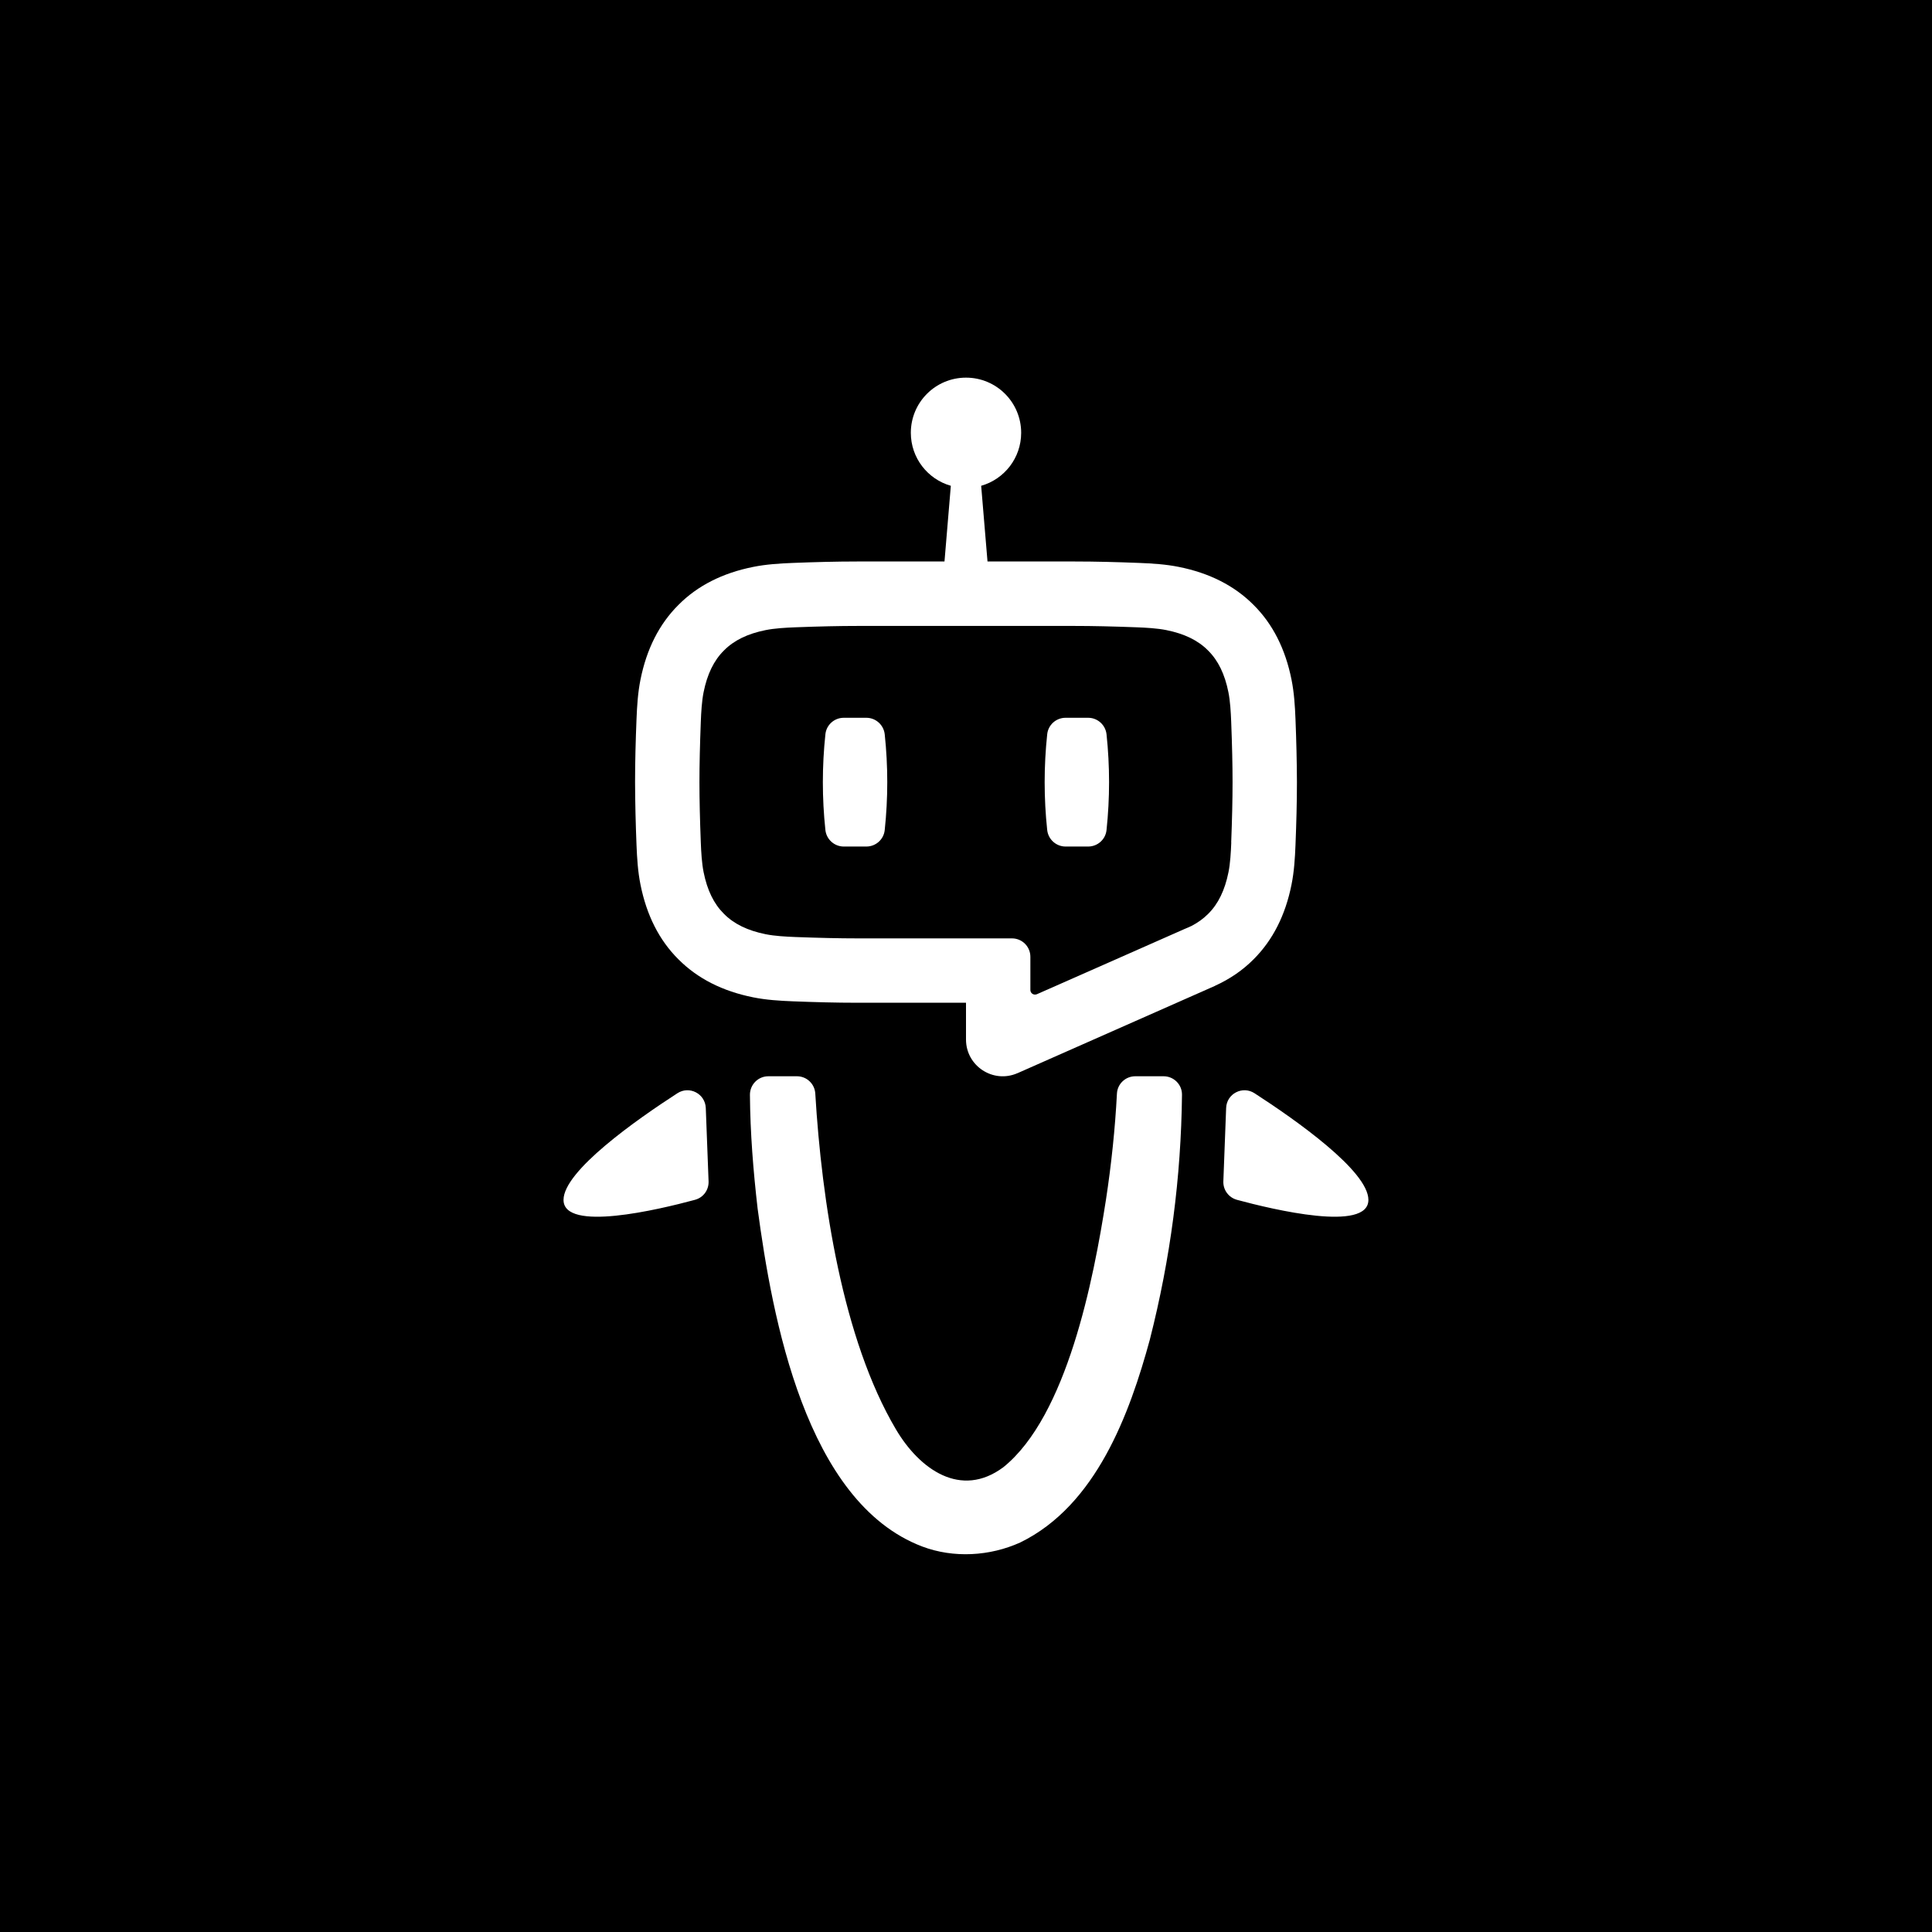 <?xml version="1.0" encoding="UTF-8"?>
<svg id="Layer_1" data-name="Layer 1" xmlns="http://www.w3.org/2000/svg" viewBox="0 0 256 256">
  <path d="m0,0v256h256V0H0Zm92.1,158.98c-4.85,1.31-17.43,4.31-17.43.01,0-3.83,9.66-10.62,15.09-14.13,1.59-1.03,3.68.06,3.76,1.95l.37,9.73c.04,1.14-.7,2.15-1.8,2.44Zm60.27,18.49c-2.69,9.87-7.12,22.01-17.19,26.92-4.03,1.82-8.82,2.1-12.98.53-15.46-5.87-19.88-30.37-21.81-44.76-.58-5.04-.98-10.01-1.02-15.08-.01-1.36,1.08-2.47,2.44-2.47h3.79c1.29,0,2.35,1,2.43,2.29.85,14.25,3.62,32.54,10.67,44.47,3.16,5.36,8.63,9.22,14.24,5.05,8.45-6.79,11.97-24.92,13.61-35.48.71-4.65,1.21-9.4,1.45-14.04.07-1.29,1.14-2.29,2.43-2.29h3.75c1.35,0,2.45,1.09,2.44,2.44-.12,10.97-1.53,21.72-4.25,32.41Zm-17.55-35.27c-3.22,1.41-6.82-.95-6.82-4.46v-4.87s-14.16,0-14.16,0h-.23c-2.85,0-5.7-.08-8.54-.19-1.77-.07-3.55-.18-5.28-.53-4.04-.81-7.35-2.48-9.89-5.03-2.55-2.53-4.22-5.85-5.03-9.89-.35-1.73-.46-3.52-.53-5.28-.11-2.77-.18-5.54-.19-8.31h0c0-2.78.08-5.55.19-8.32.07-1.77.18-3.55.53-5.28.81-4.04,2.48-7.35,5.03-9.89,2.53-2.55,5.85-4.22,9.89-5.03,1.73-.35,3.52-.46,5.28-.53,2.85-.11,5.7-.19,8.54-.19.08,0,.15,0,.23,0h11.31l.84-10.03c-3.06-.87-5.3-3.68-5.3-7.02,0-4.04,3.27-7.31,7.31-7.31s7.31,3.27,7.31,7.31c0,3.34-2.24,6.15-5.3,7.02l.84,10.03h11.31c.08,0,.15,0,.23,0,2.85,0,5.7.08,8.54.19,1.77.07,3.55.18,5.28.53,4.04.81,7.35,2.48,9.89,5.03,2.55,2.53,4.22,5.85,5.03,9.89.35,1.73.46,3.51.53,5.28.11,2.77.18,5.54.19,8.31h0c0,2.78-.08,5.55-.19,8.32-.07,1.77-.18,3.55-.53,5.28-.81,4.04-2.48,7.35-5.03,9.89-1.45,1.46-3.16,2.62-5.1,3.5h.02s-26.19,11.58-26.19,11.58Zm29.08,16.78c-1.1-.3-1.84-1.31-1.8-2.44l.37-9.73c.07-1.89,2.17-2.98,3.76-1.95,5.43,3.51,15.09,10.3,15.09,14.13,0,4.3-12.58,1.3-17.43-.01Z"/>
  <path d="m163.14,111.63c.12-3.13.18-5.67.18-8,0-2.31-.06-4.85-.18-7.98-.05-1.27-.13-2.73-.37-3.93-.48-2.4-1.36-4.2-2.68-5.51l-.02-.02-.02-.02c-1.31-1.32-3.12-2.2-5.51-2.68-1.2-.24-2.66-.32-3.93-.37-3.22-.12-5.83-.18-8.22-.18h-.22s-28.33,0-28.33,0h-.23c-2.39,0-5,.06-8.22.18-1.27.05-2.73.13-3.93.37-2.4.48-4.2,1.36-5.51,2.68l-.02.02-.02.02c-1.32,1.31-2.2,3.12-2.68,5.51-.24,1.2-.32,2.66-.37,3.93-.12,3.13-.18,5.67-.18,8,0,2.31.06,4.85.18,7.98.05,1.27.13,2.73.37,3.93.48,2.4,1.36,4.2,2.68,5.51l.02.02.02.02c1.31,1.32,3.12,2.2,5.51,2.68,1.2.24,2.66.32,3.93.37,3.22.12,5.83.18,8.22.18h20.48c1.35,0,2.44,1.09,2.44,2.44v4.4c0,.44.45.73.86.56l11.03-4.87h0l8.53-3.77c.28-.11.54-.23.8-.35l.16-.07h0c.83-.44,1.54-.95,2.15-1.56l.02-.02.02-.02c1.32-1.31,2.2-3.12,2.68-5.51.24-1.2.32-2.66.37-3.93Zm-45.91-1.64c-.13,1.24-1.18,2.18-2.43,2.18h-3c-1.24,0-2.29-.94-2.43-2.18-.45-4.23-.45-8.46,0-12.7.13-1.24,1.18-2.18,2.43-2.18h3c1.24,0,2.29.94,2.43,2.18.45,4.23.45,8.46,0,12.7Zm29.39,0c-.13,1.24-1.18,2.18-2.43,2.18h-3c-1.24,0-2.29-.94-2.43-2.18-.45-4.23-.45-8.46,0-12.7.13-1.24,1.18-2.18,2.43-2.18h3c1.24,0,2.29.94,2.43,2.18.45,4.23.45,8.46,0,12.7Z"/>
</svg>